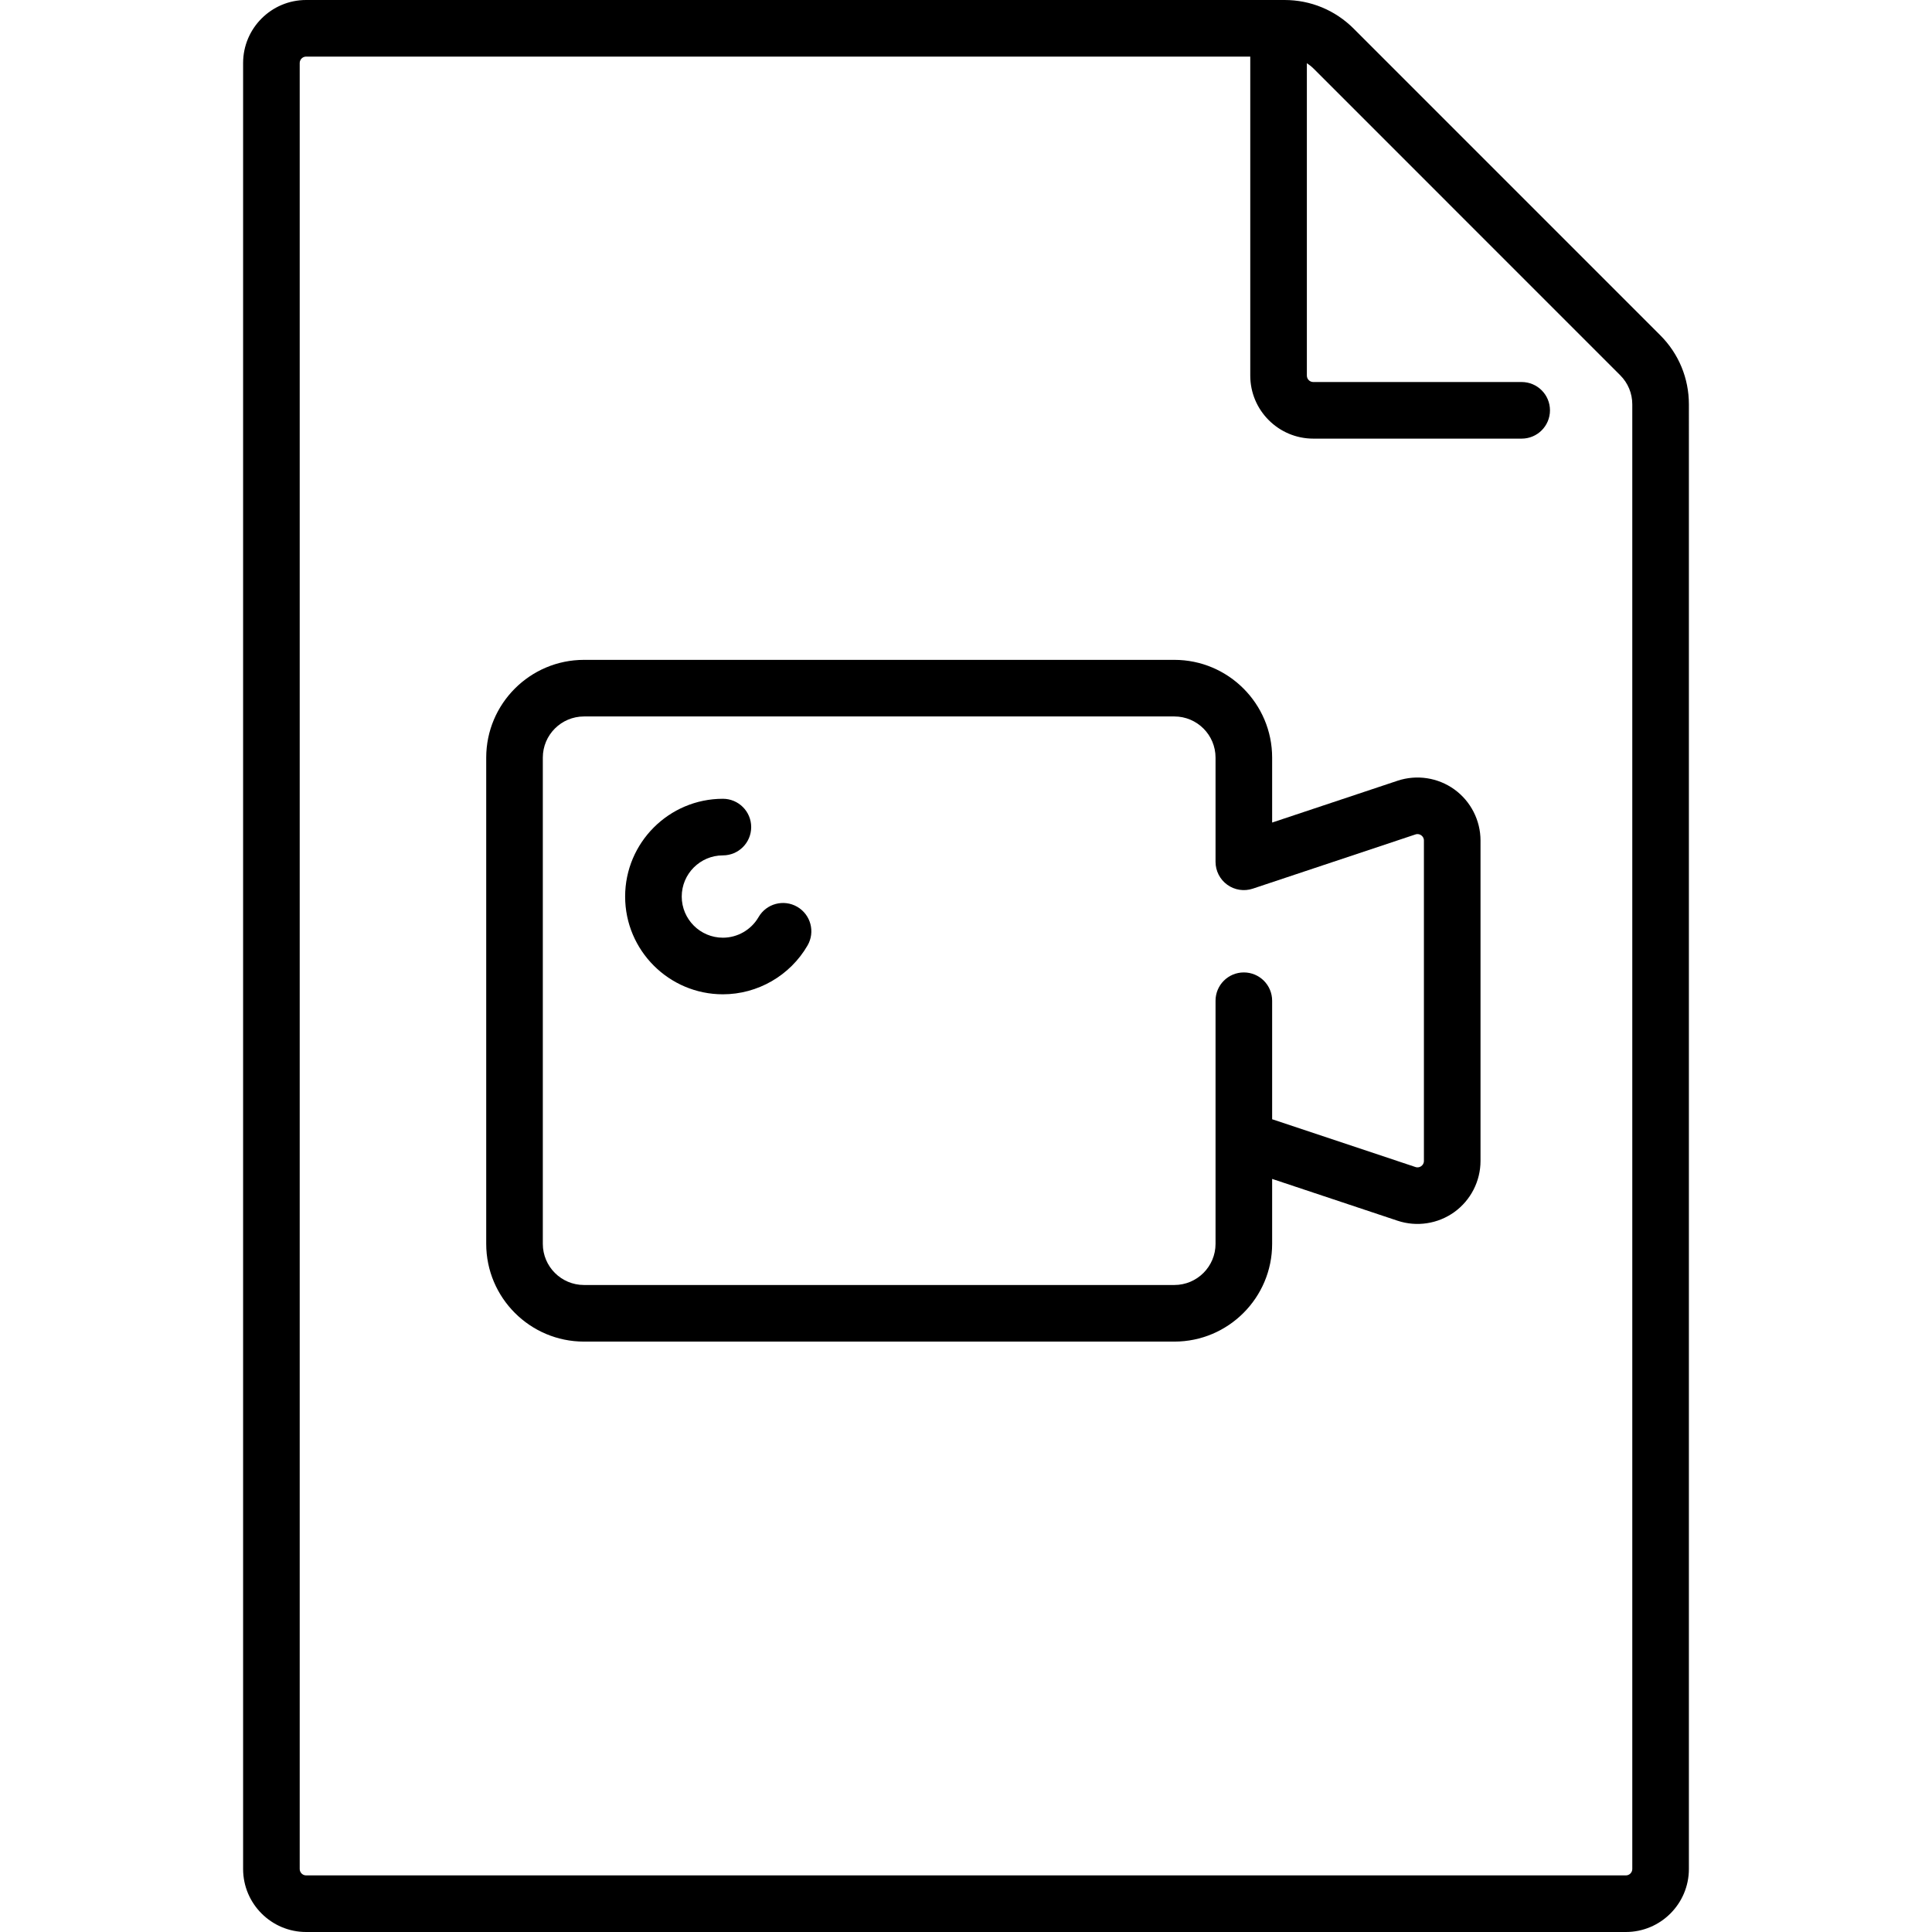 <!-- icon666.com - MILLIONS vector ICONS FREE --><svg version="1.1" id="Layer_1" xmlns="http://www.w3.org/2000/svg" xmlns:xlink="http://www.w3.org/1999/xlink" x="0px" y="0px" viewBox="0 0 512 512" style="enable-background:new 0 0 512 512;" xml:space="preserve"><g><g><path d="M439.986,88.845l-81.25-81.257C353.843,2.695,347.336,0,340.416,0H81.13c-9.211,0-16.704,7.493-16.704,16.704v478.592 c0,9.211,7.493,16.704,16.704,16.704h349.74c9.211,0,16.704-7.493,16.704-16.704V107.163 C447.574,100.242,444.88,93.736,439.986,88.845z M432.574,495.296c0,0.939-0.765,1.704-1.704,1.704H81.13 c-0.939,0-1.704-0.765-1.704-1.704V16.704c0-0.939,0.765-1.704,1.704-1.704h250.203v84.537c0,9.211,7.493,16.704,16.704,16.704 h55.222c4.143,0,7.5-3.357,7.5-7.5c0-4.143-3.357-7.5-7.5-7.5h-55.222c-0.939,0-1.704-0.765-1.704-1.704v-82.79 c0.64,0.415,1.244,0.895,1.796,1.447l81.25,81.256c0.001,0.001,0.001,0.001,0.001,0.001c2.06,2.06,3.194,4.798,3.194,7.712 V495.296z"></path></g></g><g><g><path d="M385.415,209.2c-4.343-3.131-9.97-3.988-15.049-2.296h-0.001l-33.235,11.079v-17.206 c0-14.285-11.622-25.907-25.907-25.907H154.759c-14.285,0-25.907,11.622-25.907,25.907V329.63 c0,14.285,11.622,25.907,25.907,25.907h156.464c14.285,0,25.907-11.622,25.907-25.907v-17.206l33.236,11.079 c5.079,1.692,10.706,0.835,15.049-2.296c4.344-3.131,6.937-8.196,6.937-13.551v-84.905 C392.352,217.396,389.759,212.331,385.415,209.2z M376.645,309.038c-0.324,0.232-0.854,0.462-1.535,0.234l-37.979-12.66v-31.408 c0-4.143-3.357-7.5-7.5-7.5s-7.5,3.357-7.5,7.5v64.426c0,6.015-4.893,10.907-10.907,10.907H154.759 c-6.015,0-10.907-4.893-10.907-10.907V200.777c0-6.015,4.893-10.907,10.907-10.907h156.464c6.015,0,10.907,4.893,10.907,10.907 v27.611c0,2.411,1.159,4.675,3.114,6.084c1.956,1.409,4.47,1.793,6.758,1.031l43.107-14.369c0.682-0.228,1.211,0.001,1.535,0.234 c0.322,0.232,0.707,0.661,0.707,1.382v84.906h0.001C377.352,308.377,376.967,308.805,376.645,309.038z"></path></g></g><g><g><path d="M211.273,240.309c-3.582-2.073-8.172-0.852-10.248,2.734c-1.948,3.366-5.57,5.457-9.451,5.457 c-6.015,0-10.907-4.893-10.907-10.907c0-6.014,4.893-10.907,10.907-10.907c4.143,0,7.5-3.357,7.5-7.5s-3.357-7.5-7.5-7.5 c-14.285,0-25.907,11.622-25.907,25.907c0,14.285,11.622,25.907,25.907,25.907c9.216,0,17.813-4.959,22.434-12.943 C216.083,246.972,214.858,242.384,211.273,240.309z"></path></g></g></svg>